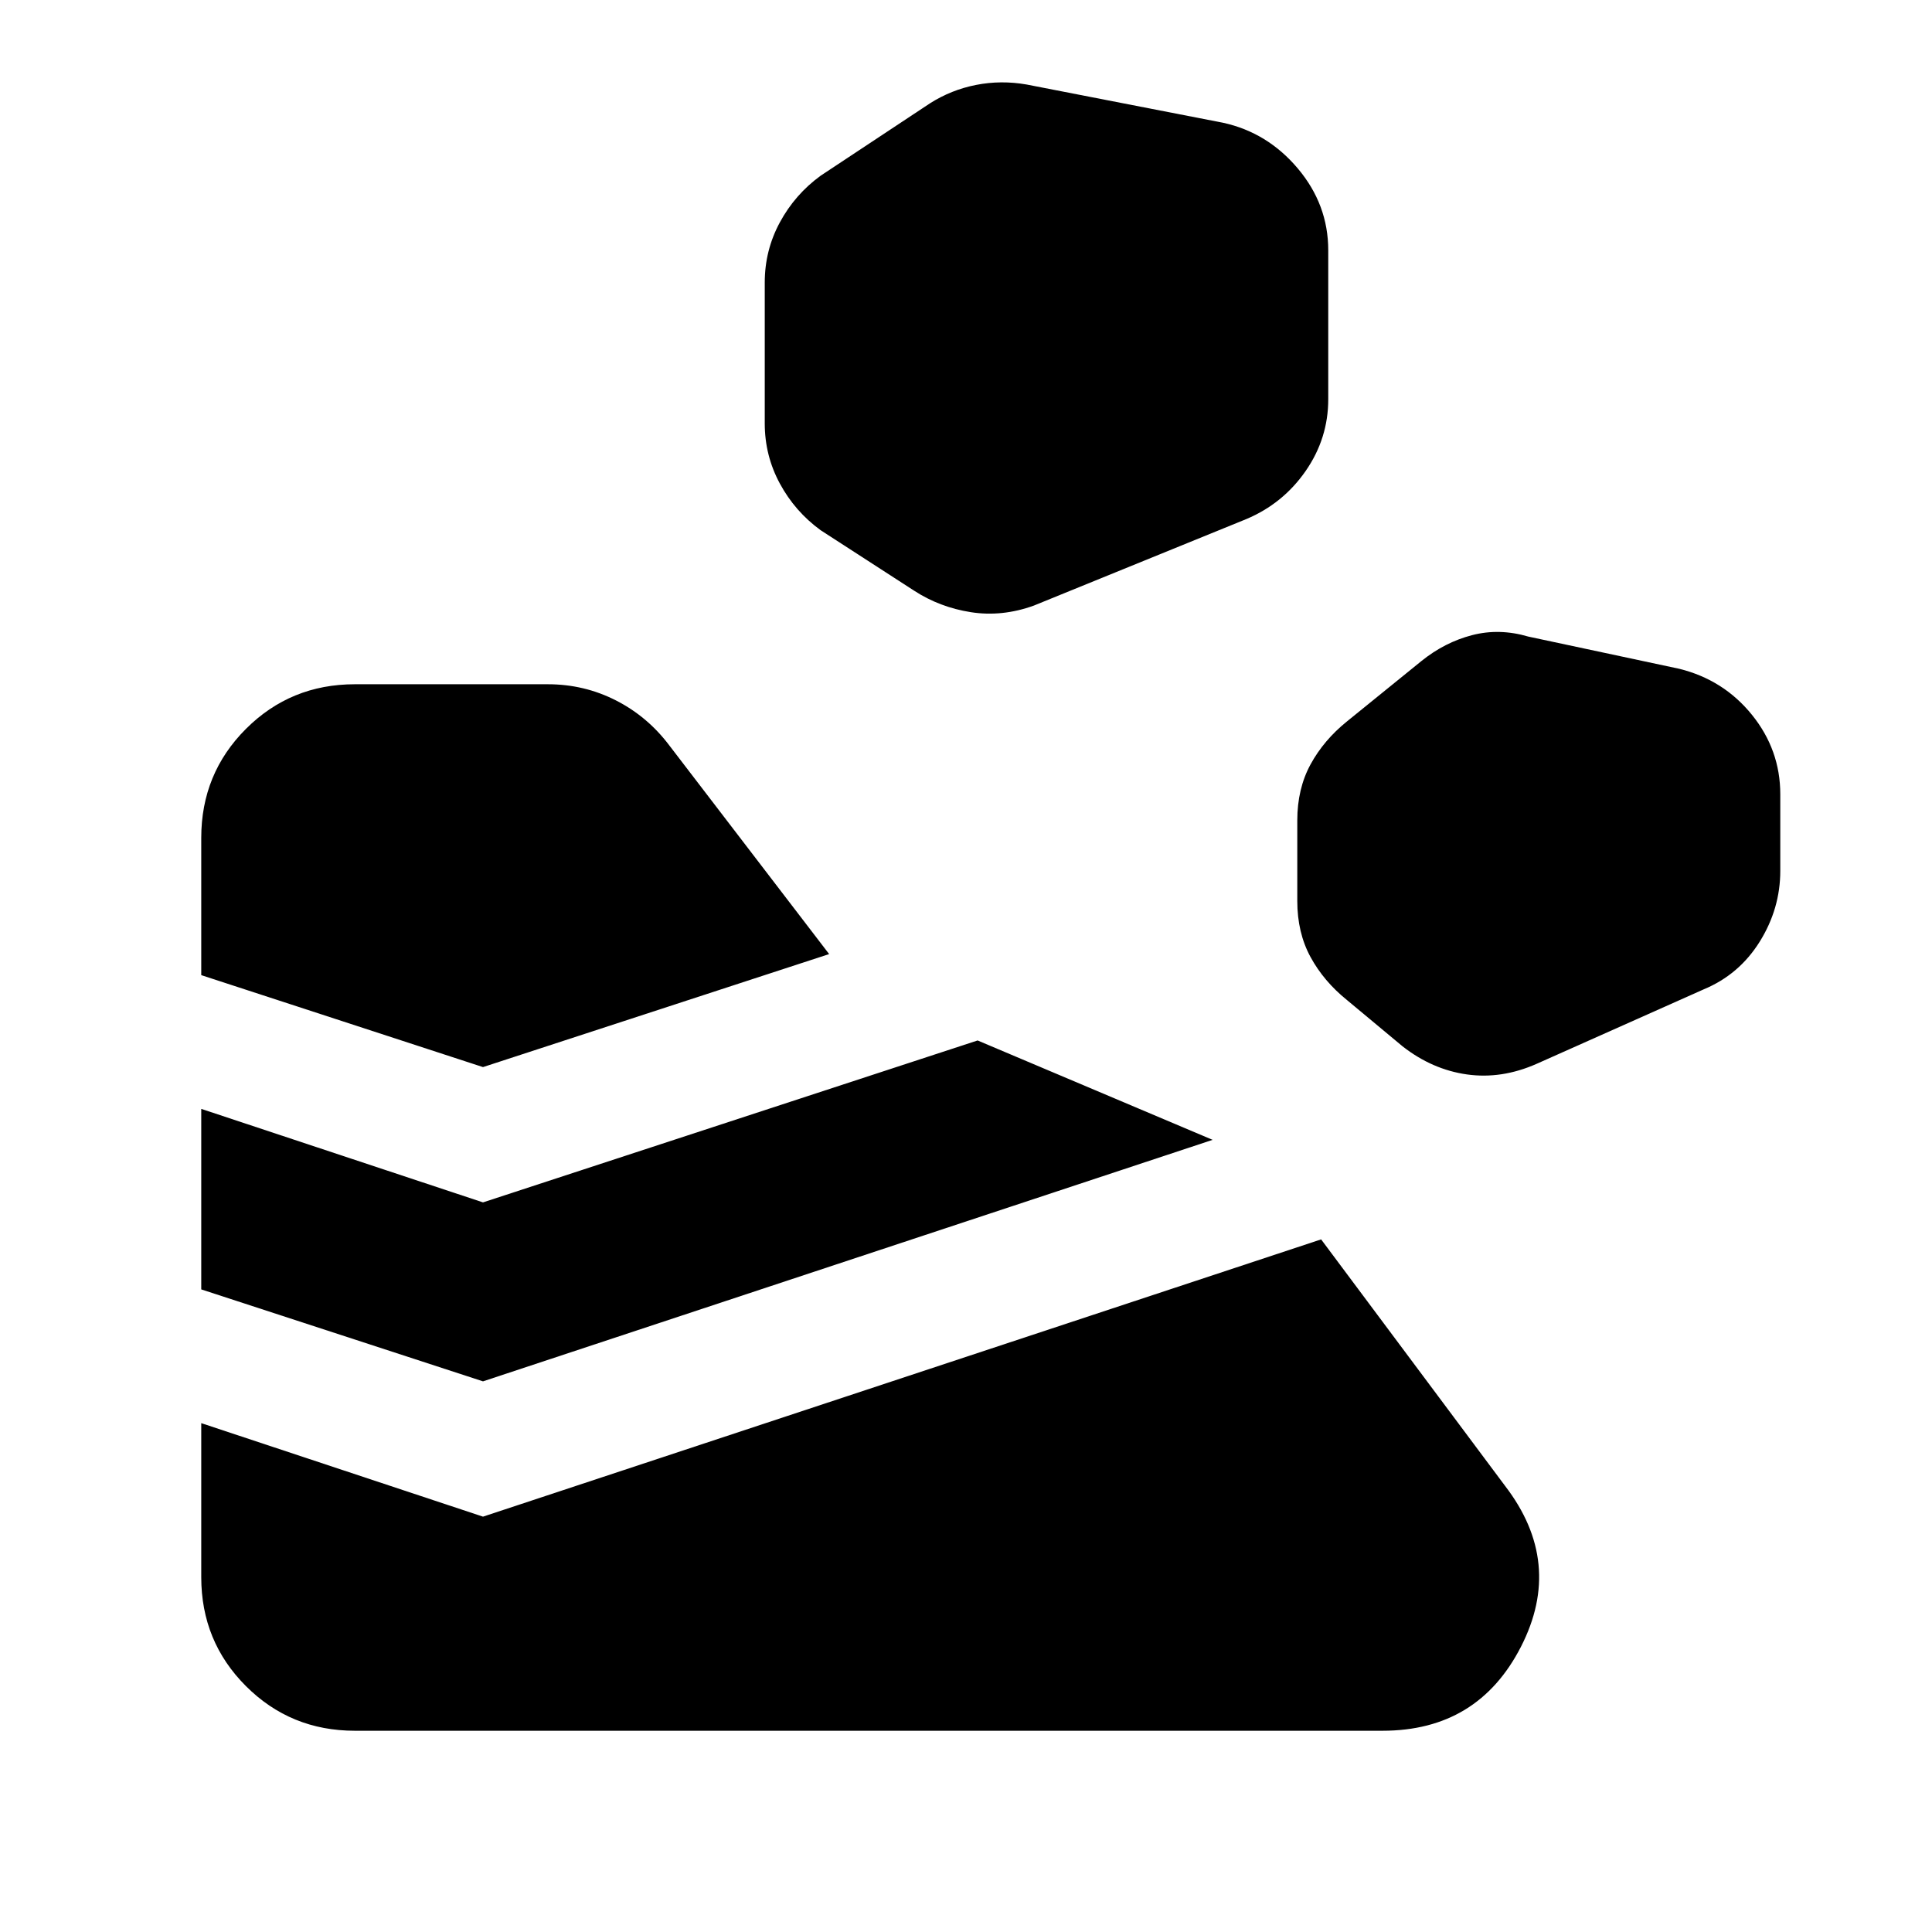 <svg xmlns="http://www.w3.org/2000/svg" height="20" viewBox="0 -960 960 960" width="20"><path d="M100.001-176.309v-76.537L240-206.385l416.46-137.769 91.384 122.461q29.307 38.154 7.923 79.923-21.385 41.769-68.769 41.769H176.309q-31.923 0-54.115-22.193-22.193-22.192-22.193-54.115ZM240-273.615l-139.999-45.691V-409L240-362.539 485.767-443l116.77 49.386L240-273.615Zm523.537-157.77 83-37q17.615-7.308 27.845-23.692 10.231-16.384 10.231-35.23v-38q0-22.077-14.077-39.499-14.076-17.423-36.153-22.884l-75-16q-14.384-4.231-27.961-.693-13.576 3.539-25.115 12.846l-37 30q-11.538 9.308-18.114 21.384-6.577 12.077-6.577 27.846v40q0 15.769 6.577 27.845 6.576 12.077 18.114 21.384l27.616 23q14.769 11.539 31.999 13.962 17.23 2.423 34.615-5.269ZM240-429.768 100.001-475.46v-68.231q0-31.923 22.193-54.115 22.192-22.193 54.115-22.193h95.921q18.077 0 33.846 8.039 15.769 8.038 26.615 22.5l79.308 103.538L240-429.768Zm273.692-229.309 105.615-43q18.23-7.692 29.461-23.884 11.231-16.192 11.231-35.653v-74q0-22.692-15.077-40.615-15.077-17.922-37.153-22.768l-97.615-19q-12.769-2.231-25.115.192-12.346 2.423-22.884 9.115l-54.385 36q-12.769 9.308-20.269 23.192-7.5 13.884-7.5 29.884v70q0 15.999 7.5 29.884 7.5 13.884 20.269 23.191l46.385 30q12.769 8.308 28.268 10.731 15.5 2.423 31.269-3.269Z"/></svg>
